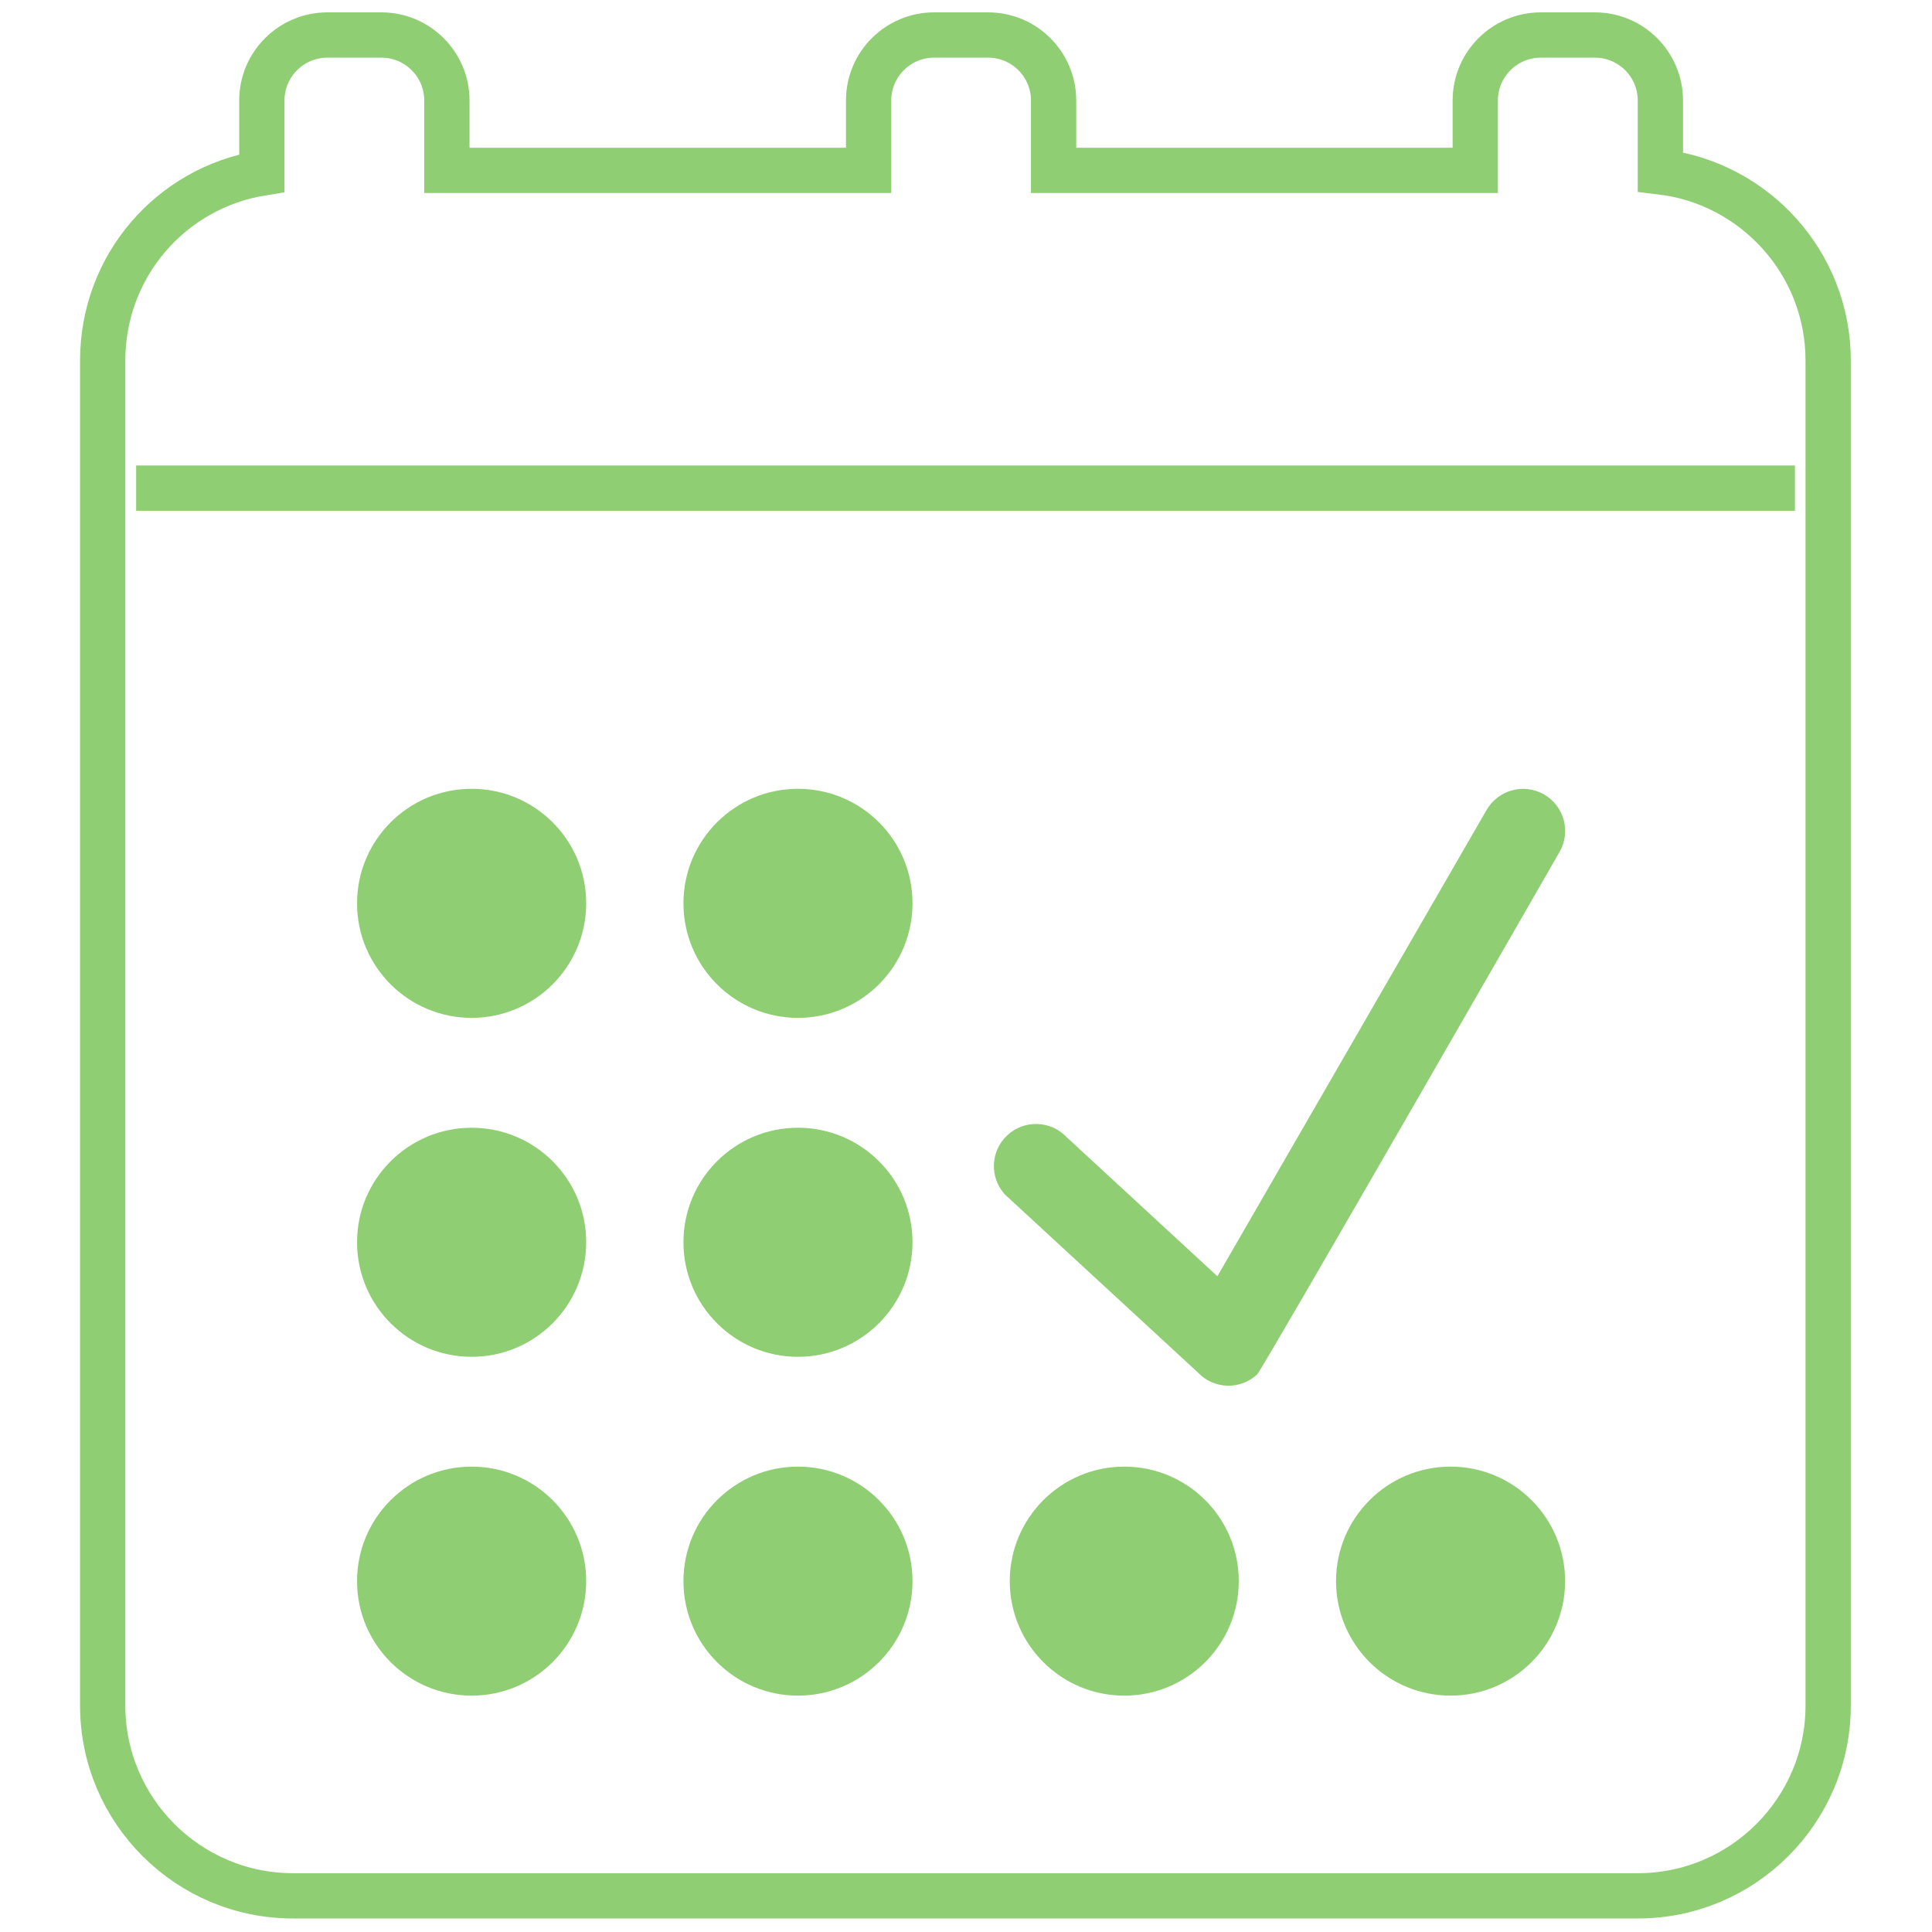 <?xml version="1.0" encoding="iso-8859-1"?>
<!-- Generator: Adobe Illustrator 17.0.0, SVG Export Plug-In . SVG Version: 6.00 Build 0)  -->
<!DOCTYPE svg PUBLIC "-//W3C//DTD SVG 1.1//EN" "http://www.w3.org/Graphics/SVG/1.1/DTD/svg11.dtd">
<svg version="1.1" id="Layer_1" xmlns="http://www.w3.org/2000/svg" xmlns:xlink="http://www.w3.org/1999/xlink" x="0px" y="0px"
	 width="32px" height="32px" viewBox="125.73 125.73 32 32" style="enable-background:new 125.73 125.73 32 32;"
	 xml:space="preserve">
<g>
	<path style="fill:none;stroke:#8FCE73;stroke-width:0.75;stroke-miterlimit:10;" d="M153.231,128.576v-1.182
		c0-0.598-0.486-1.084-1.084-1.084h-0.898c-0.597,0-1.084,0.486-1.084,1.084v1.158h-6.984v-1.158c0-0.598-0.486-1.084-1.084-1.084
		h-0.896c-0.598,0-1.084,0.486-1.084,1.084v1.158h-6.985v-1.158c0-0.598-0.487-1.084-1.084-1.084h-0.896
		c-0.598,0-1.085,0.486-1.085,1.084v1.202c-1.506,0.245-2.636,1.539-2.636,3.106v22.278c0,1.738,1.414,3.151,3.151,3.151h22.278
		c1.737,0,3.15-1.414,3.15-3.151v-22.278C156.011,130.091,154.794,128.76,153.231,128.576z"/>
	
		<line style="fill:none;stroke:#8FCE73;stroke-width:0.75;stroke-miterlimit:10;" x1="155.46" y1="133.815" x2="127.985" y2="133.815"/>
	<path style="fill:#8FCE73;" d="M133.542,138.795L133.542,138.795c-1.048,0-1.898,0.849-1.898,1.897l0,0
		c0,1.048,0.85,1.897,1.898,1.897l0,0c1.048,0,1.897-0.849,1.897-1.897l0,0C135.44,139.644,134.59,138.795,133.542,138.795z"/>
	<path style="fill:#8FCE73;" d="M138.947,138.795L138.947,138.795c-1.048,0-1.897,0.849-1.897,1.897l0,0
		c0,1.048,0.849,1.897,1.897,1.897l0,0c1.048,0,1.897-0.849,1.897-1.897l0,0C140.845,139.644,139.995,138.795,138.947,138.795z"/>
	<path style="fill:#8FCE73;" d="M133.542,144.409L133.542,144.409c-1.048,0-1.898,0.849-1.898,1.896l0,0
		c0,1.048,0.85,1.898,1.898,1.898l0,0c1.048,0,1.897-0.85,1.897-1.898l0,0C135.44,145.257,134.59,144.409,133.542,144.409z"/>
	<path style="fill:#8FCE73;" d="M138.947,144.409L138.947,144.409c-1.048,0-1.897,0.849-1.897,1.896l0,0
		c0,1.048,0.849,1.898,1.897,1.898l0,0c1.048,0,1.897-0.85,1.897-1.898l0,0C140.845,145.257,139.995,144.409,138.947,144.409z"/>
	<path style="fill:#8FCE73;" d="M144.352,150.022c-1.048,0-1.897,0.849-1.897,1.897l0,0c0,1.048,0.849,1.896,1.897,1.896
		c1.048,0,1.896-0.849,1.896-1.896l0,0C146.249,150.872,145.4,150.022,144.352,150.022z"/>
	<path style="fill:#8FCE73;" d="M149.756,150.022c-1.047,0-1.897,0.849-1.897,1.897l0,0c0,1.048,0.85,1.896,1.897,1.896
		c1.048,0,1.897-0.849,1.897-1.896l0,0C151.654,150.872,150.804,150.022,149.756,150.022z"/>
	<path style="fill:#8FCE73;" d="M133.542,150.022L133.542,150.022c-1.048,0-1.898,0.849-1.898,1.897l0,0
		c0,1.048,0.85,1.896,1.898,1.896l0,0c1.048,0,1.897-0.849,1.897-1.896l0,0C135.44,150.872,134.59,150.022,133.542,150.022z"/>
	<path style="fill:#8FCE73;" d="M138.947,150.022L138.947,150.022c-1.048,0-1.897,0.849-1.897,1.897l0,0
		c0,1.048,0.849,1.896,1.897,1.896l0,0c1.048,0,1.897-0.849,1.897-1.896l0,0C140.845,150.872,139.995,150.022,138.947,150.022z"/>
	<path style="fill:#8FCE73;" d="M151.561,139.841c0,0-4.922,8.572-5.007,8.652c-0.281,0.263-0.722,0.249-0.985-0.032l-3.189-2.941
		c-0.263-0.281-0.249-0.722,0.033-0.985c0.28-0.263,0.721-0.249,0.986,0.032l2.495,2.302l4.459-7.724
		c0.193-0.334,0.62-0.448,0.952-0.256C151.638,139.081,151.753,139.508,151.561,139.841z"/>
</g>
</svg>
